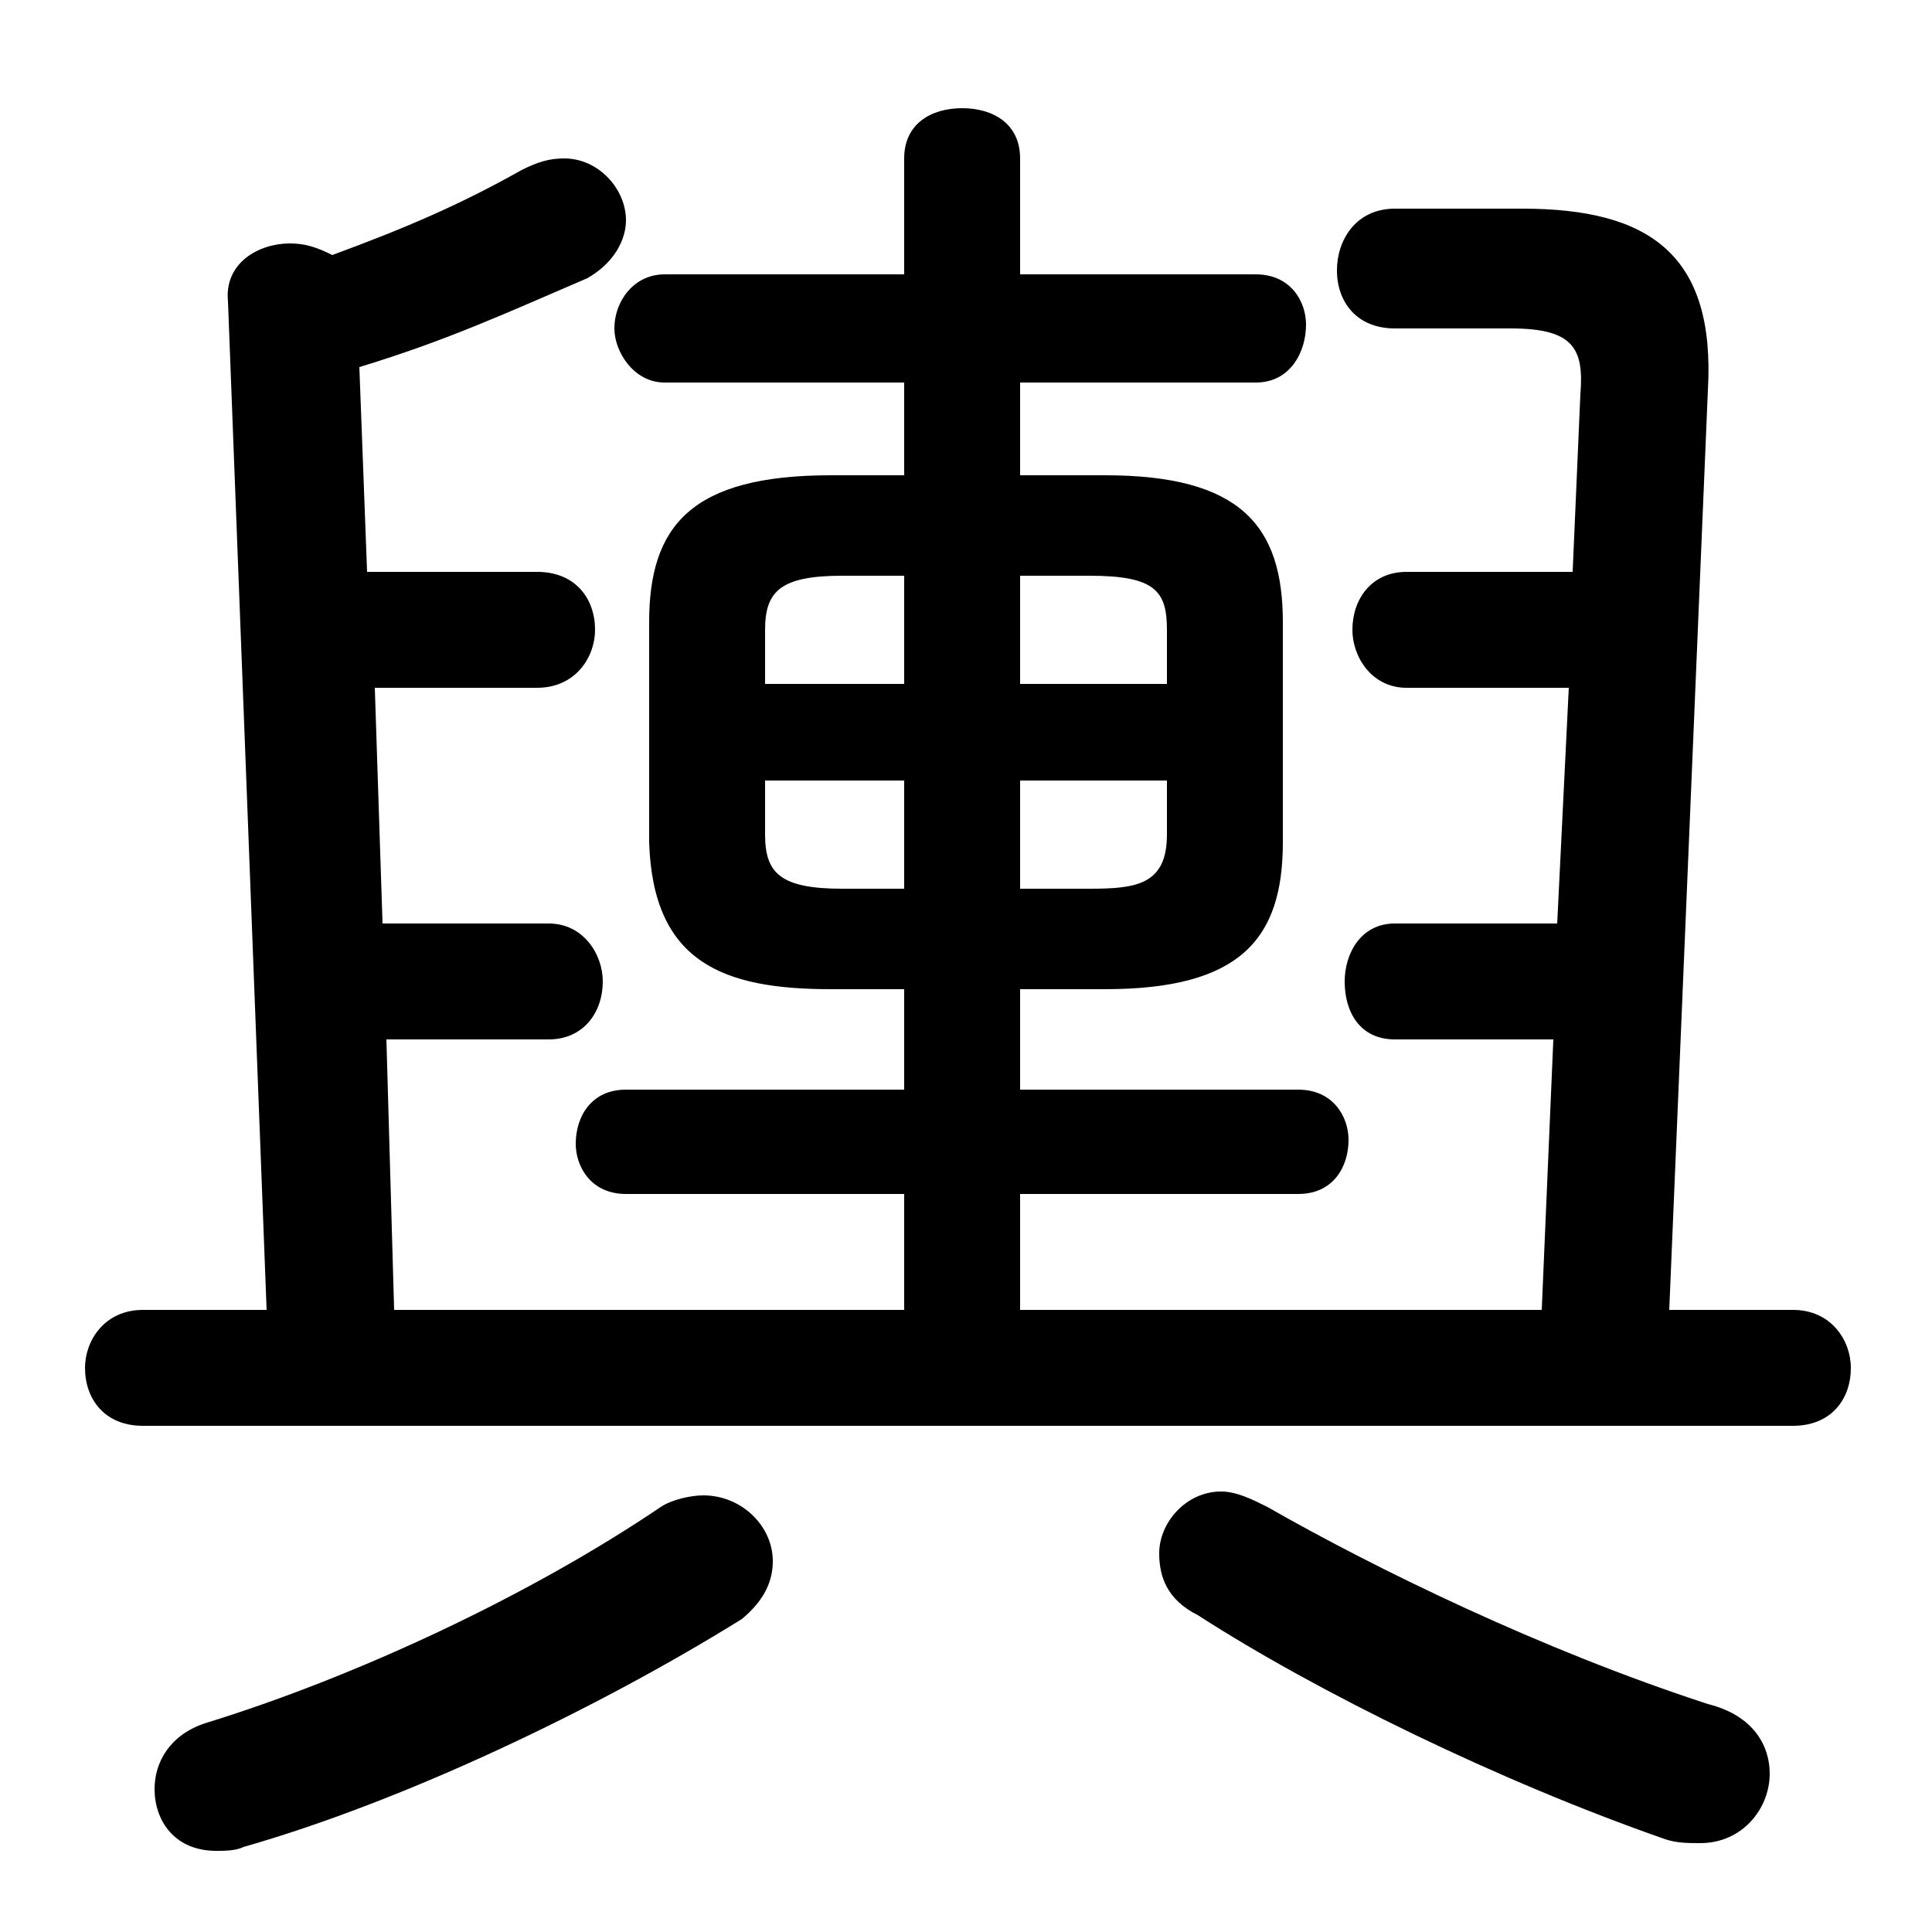 <svg xmlns="http://www.w3.org/2000/svg" viewBox="0 -44.0 50.0 50.0">
    <rect x="0" y="-44.0" width="50.0" height="50.0" fill="#808080" stroke="none"/>
    <g transform="scale(1, -1)">
        <!-- ボディの枠 -->
        <rect x="0" y="-6.0" width="50.0" height="50.0"
            stroke="white" fill="white"/>
        <!-- グリフ座標系の原点 -->
        <circle cx="0" cy="0" r="5" fill="white"/>
        <!-- グリフのアウトライン -->
        <g style="fill:black;stroke:#000000;stroke-width:0;stroke-linecap:round;stroke-linejoin:round;">
        <path d="M 23.4 10.1 L 10.2 10.1 L 10.0 17.1 L 14.2 17.1 C 15.1 17.1 15.6 17.8 15.6 18.6 C 15.6 19.3 15.1 20.1 14.2 20.1 L 9.9 20.1 L 9.7 26.2 L 13.9 26.2 C 14.9 26.2 15.4 27.0 15.4 27.7 C 15.4 28.5 14.9 29.2 13.9 29.2 L 9.5 29.2 L 9.3 34.5 C 11.6 35.2 13.1 35.9 15.2 36.8 C 15.9 37.2 16.2 37.8 16.2 38.3 C 16.2 39.1 15.5 39.9 14.6 39.9 C 14.2 39.9 13.9 39.8 13.5 39.6 C 11.9 38.7 10.5 38.1 8.6 37.4 C 8.2 37.6 7.9 37.7 7.5 37.7 C 6.7 37.7 5.8 37.2 5.9 36.2 L 6.9 10.1 L 3.7 10.1 C 2.7 10.1 2.2 9.3 2.2 8.6 C 2.2 7.8 2.7 7.1 3.7 7.1 L 46.4 7.1 C 47.4 7.1 47.9 7.8 47.9 8.6 C 47.9 9.3 47.4 10.1 46.4 10.1 L 43.2 10.1 L 44.2 33.9 C 44.4 37.4 42.7 38.6 39.4 38.6 L 36.1 38.6 C 35.1 38.6 34.6 37.8 34.6 37.0 C 34.6 36.2 35.1 35.5 36.1 35.5 L 39.1 35.5 C 40.7 35.5 41.0 35.0 40.9 33.8 L 40.7 29.2 L 36.4 29.2 C 35.5 29.2 35.0 28.5 35.0 27.7 C 35.0 27.0 35.5 26.2 36.4 26.2 L 40.6 26.2 L 40.3 20.1 L 36.1 20.1 C 35.2 20.1 34.8 19.3 34.8 18.6 C 34.8 17.8 35.2 17.1 36.1 17.1 L 40.2 17.1 L 39.9 10.1 L 26.4 10.1 L 26.4 13.1 L 33.6 13.1 C 34.5 13.1 34.9 13.8 34.9 14.5 C 34.9 15.1 34.5 15.8 33.6 15.8 L 26.4 15.8 L 26.4 18.4 L 28.6 18.4 C 32.1 18.4 33.2 19.7 33.2 22.2 L 33.2 27.9 C 33.2 30.4 32.1 31.7 28.6 31.7 L 26.4 31.7 L 26.4 34.1 L 32.5 34.1 C 33.4 34.1 33.8 34.9 33.8 35.6 C 33.8 36.2 33.4 36.9 32.5 36.9 L 26.4 36.9 L 26.4 39.9 C 26.4 40.8 25.7 41.2 24.9 41.2 C 24.1 41.2 23.4 40.8 23.4 39.9 L 23.4 36.9 L 17.2 36.9 C 16.4 36.9 15.9 36.2 15.9 35.5 C 15.9 34.9 16.4 34.1 17.2 34.1 L 23.4 34.1 L 23.4 31.7 L 21.5 31.7 C 17.9 31.7 16.8 30.4 16.8 27.9 L 16.8 22.2 C 16.9 19.1 18.7 18.4 21.5 18.4 L 23.4 18.4 L 23.4 15.8 L 16.2 15.8 C 15.3 15.8 14.9 15.1 14.9 14.4 C 14.9 13.8 15.3 13.1 16.2 13.1 L 23.4 13.1 Z M 26.4 23.8 L 30.2 23.8 L 30.2 22.4 C 30.2 21.1 29.4 21.0 28.2 21.0 L 26.4 21.0 Z M 23.4 23.8 L 23.4 21.0 L 21.8 21.0 C 20.2 21.0 19.8 21.4 19.8 22.4 L 19.8 23.8 Z M 26.4 29.1 L 28.2 29.1 C 29.9 29.1 30.2 28.7 30.2 27.7 L 30.2 26.3 L 26.4 26.3 Z M 23.4 29.1 L 23.4 26.3 L 19.8 26.3 L 19.8 27.7 C 19.8 28.7 20.2 29.1 21.8 29.1 Z M 17.1 5.0 C 13.7 2.7 9.2 0.6 5.3 -0.6 C 4.4 -0.9 4.0 -1.6 4.0 -2.3 C 4.0 -3.1 4.5 -3.9 5.6 -3.9 C 5.8 -3.9 6.1 -3.9 6.3 -3.8 C 10.5 -2.6 15.5 -0.2 19.2 2.1 C 19.8 2.6 20.0 3.1 20.0 3.6 C 20.0 4.5 19.2 5.3 18.2 5.3 C 17.9 5.3 17.4 5.2 17.1 5.0 Z M 32.8 5.0 C 32.4 5.2 32.0 5.4 31.6 5.4 C 30.7 5.4 30.0 4.6 30.0 3.8 C 30.0 3.2 30.2 2.6 31.0 2.2 C 34.1 0.2 38.8 -2.1 43.1 -3.6 C 43.4 -3.7 43.7 -3.7 44.0 -3.7 C 45.1 -3.7 45.8 -2.8 45.8 -1.9 C 45.8 -1.2 45.4 -0.4 44.2 -0.1 C 39.9 1.3 35.6 3.4 32.8 5.0 Z"/>
    </g>
    </g>
</svg>

